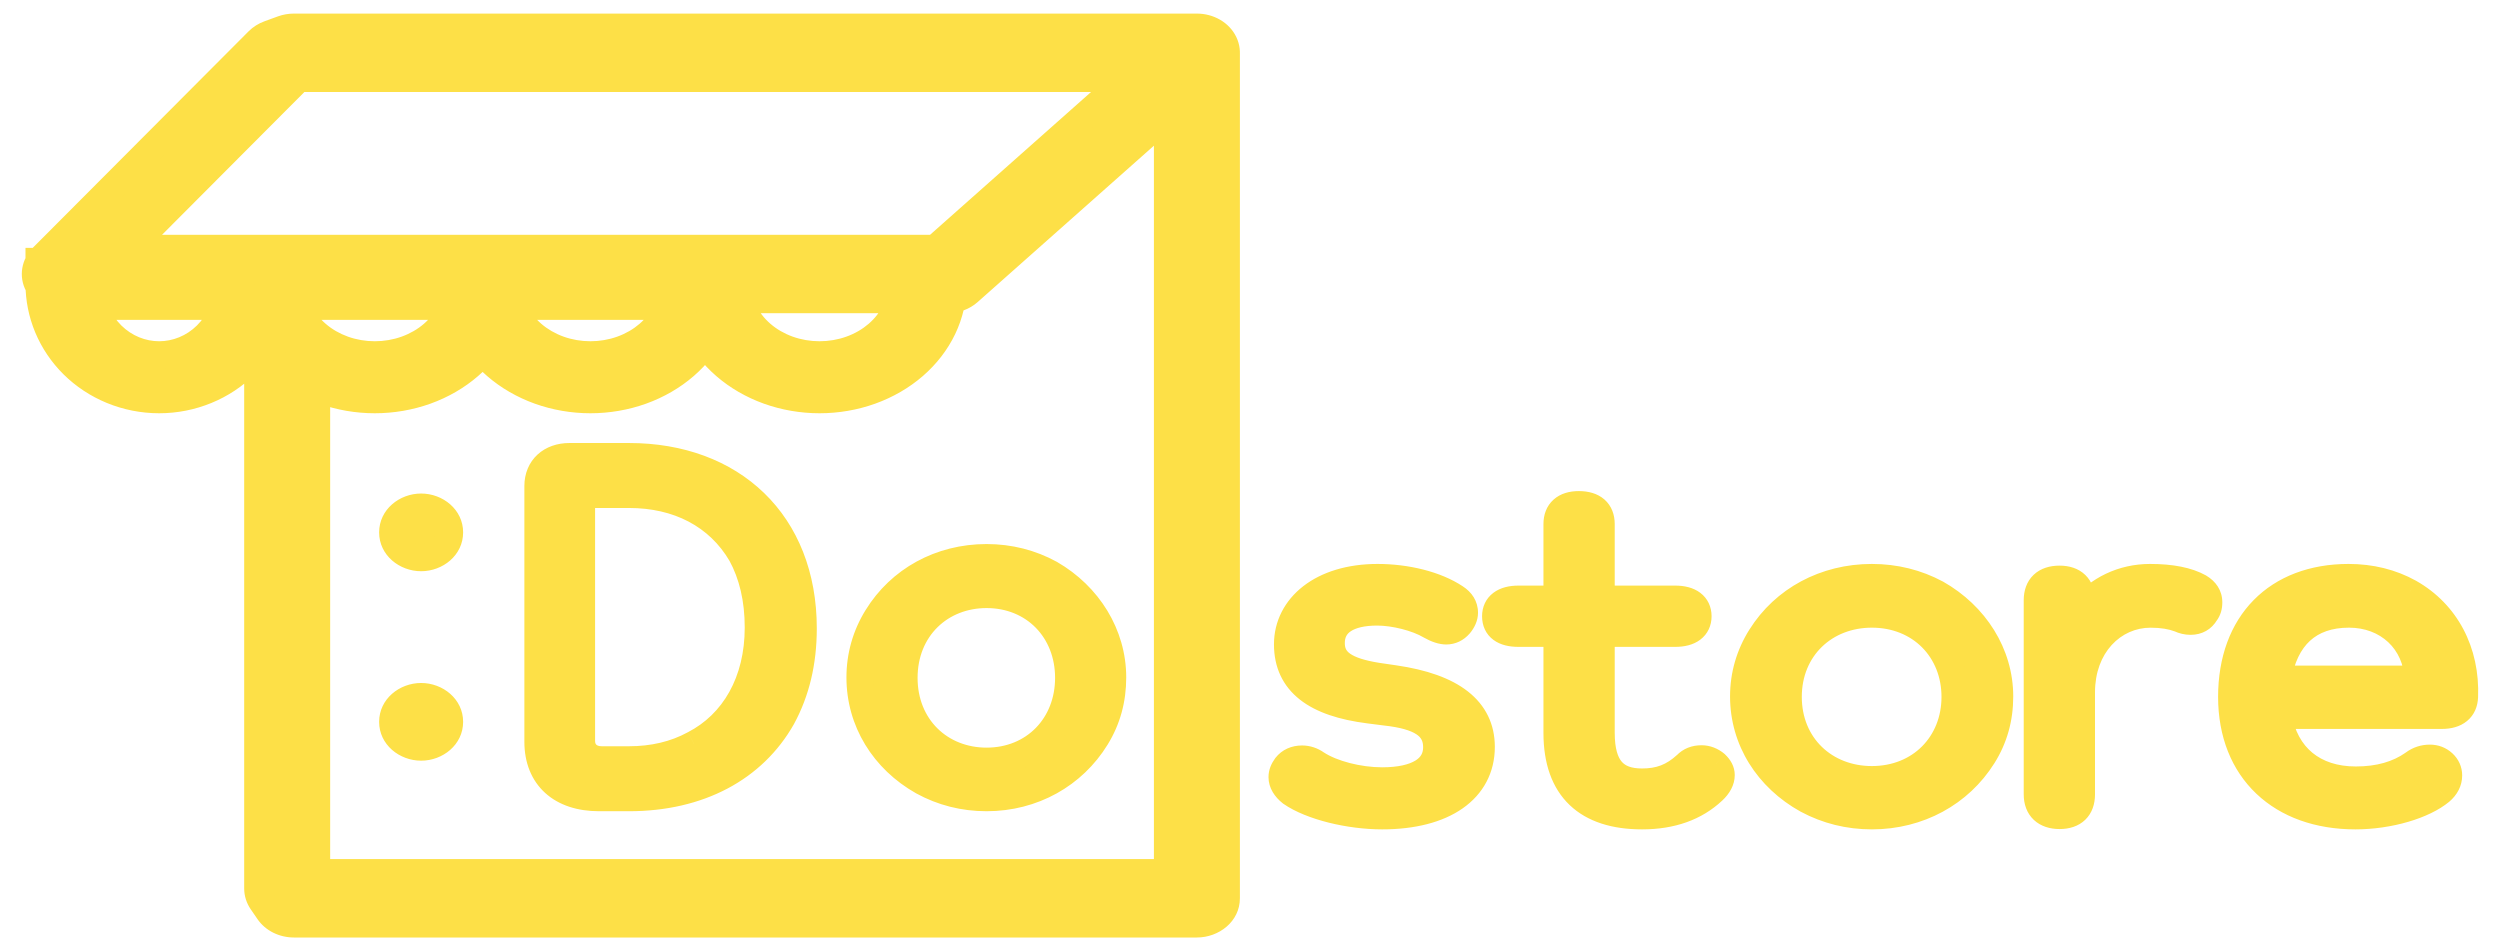 <svg width="92" height="35" viewBox="0 0 92 35" fill="none" xmlns="http://www.w3.org/2000/svg">
<path fill-rule="evenodd" clip-rule="evenodd" d="M42.964 32.114V1.942H45.128V33.057C45.128 33.578 44.644 34 44.046 34H10.816C10.435 34 10.082 33.825 9.887 33.541L9.639 33.179C9.539 33.033 9.486 32.866 9.486 32.695V12.434H11.65V32.114H42.964Z" fill="#FDE047"/>
<path fill-rule="evenodd" clip-rule="evenodd" d="M10.399 1.073C10.531 1.025 10.673 1 10.816 1H44.046C44.482 1 44.876 1.228 45.044 1.578C45.213 1.928 45.124 2.333 44.818 2.604L35.643 10.744C35.44 10.925 35.161 11.026 34.871 11.026H2.385C1.961 11.026 1.576 10.811 1.4 10.475C1.224 10.139 1.29 9.744 1.568 9.465L9.503 1.505C9.613 1.396 9.749 1.31 9.903 1.254L10.399 1.073ZM10.972 2.908L11.034 2.886H41.467L34.417 9.141H4.758L10.972 2.908Z" fill="#FDE047"/>
<path fill-rule="evenodd" clip-rule="evenodd" d="M4.125 14.368C4.669 14.591 5.258 14.708 5.857 14.708C6.455 14.708 7.044 14.591 7.588 14.368C8.133 14.145 8.619 13.821 9.022 13.421C9.426 13.022 9.741 12.553 9.954 12.044C10.167 11.534 10.275 10.992 10.275 10.446V9.621H1.438L1.438 10.446C1.438 10.992 1.547 11.534 1.76 12.044C1.973 12.553 2.287 13.022 2.691 13.421C3.095 13.821 3.581 14.145 4.125 14.368ZM5.857 13.058C5.543 13.058 5.229 12.997 4.931 12.875C4.633 12.752 4.353 12.57 4.112 12.331C3.871 12.092 3.675 11.803 3.539 11.479C3.51 11.41 3.485 11.341 3.462 11.271H8.252C8.229 11.341 8.203 11.41 8.175 11.479C8.039 11.803 7.842 12.092 7.601 12.331C7.36 12.57 7.08 12.752 6.782 12.875C6.484 12.997 6.17 13.058 5.857 13.058Z" fill="#FDE047"/>
<path fill-rule="evenodd" clip-rule="evenodd" d="M11.913 14.384C12.509 14.598 13.148 14.708 13.792 14.708C14.437 14.708 15.075 14.598 15.671 14.384C16.267 14.17 16.809 13.857 17.265 13.461C17.722 13.066 18.085 12.596 18.332 12.078C18.579 11.561 18.707 11.006 18.707 10.446V9.621H8.878V10.446C8.878 11.006 9.005 11.561 9.253 12.078C9.5 12.596 9.862 13.066 10.319 13.461C10.776 13.857 11.318 14.17 11.913 14.384ZM13.792 13.058C13.395 13.058 13.001 12.99 12.634 12.858C12.268 12.727 11.934 12.534 11.654 12.291C11.374 12.048 11.152 11.76 11.001 11.444C10.973 11.387 10.948 11.329 10.926 11.271H16.659C16.636 11.329 16.611 11.387 16.584 11.444C16.433 11.76 16.211 12.048 15.93 12.291C15.65 12.534 15.317 12.727 14.95 12.858C14.583 12.99 14.19 13.058 13.792 13.058Z" fill="#FDE047"/>
<path fill-rule="evenodd" clip-rule="evenodd" d="M19.849 14.384C20.445 14.598 21.083 14.708 21.728 14.708C22.372 14.708 23.011 14.598 23.607 14.384C24.203 14.17 24.744 13.857 25.201 13.461C25.658 13.066 26.02 12.596 26.268 12.078C26.515 11.561 26.642 11.006 26.642 10.446V9.621H16.813V10.446C16.813 11.006 16.941 11.561 17.188 12.078C17.436 12.596 17.798 13.066 18.255 13.461C18.711 13.857 19.253 14.17 19.849 14.384ZM21.728 13.058C21.33 13.058 20.937 12.99 20.57 12.858C20.203 12.727 19.87 12.534 19.59 12.291C19.31 12.048 19.088 11.76 18.936 11.444C18.909 11.387 18.884 11.329 18.862 11.271H24.594C24.572 11.329 24.547 11.387 24.52 11.444C24.368 11.76 24.146 12.048 23.866 12.291C23.586 12.534 23.253 12.727 22.886 12.858C22.519 12.99 22.125 13.058 21.728 13.058Z" fill="#FDE047"/>
<path fill-rule="evenodd" clip-rule="evenodd" d="M28.28 14.384C28.876 14.598 29.515 14.708 30.159 14.708C30.804 14.708 31.442 14.598 32.038 14.384C32.634 14.17 33.176 13.857 33.632 13.461C34.089 13.066 34.452 12.596 34.699 12.078C34.946 11.561 35.074 11.006 35.074 10.446H33.18C33.18 10.788 33.102 11.127 32.951 11.444C32.8 11.76 32.578 12.048 32.297 12.291C32.017 12.534 31.684 12.727 31.317 12.858C30.95 12.99 30.557 13.058 30.159 13.058C29.762 13.058 29.368 12.99 29.001 12.858C28.634 12.727 28.301 12.534 28.021 12.291C27.741 12.048 27.519 11.76 27.367 11.444C27.216 11.127 27.138 10.788 27.138 10.446H25.244C25.244 11.006 25.372 11.561 25.619 12.078C25.867 12.596 26.229 13.066 26.686 13.461C27.143 13.857 27.684 14.17 28.28 14.384Z" fill="#FDE047"/>
<path d="M86.677 30.021C83.95 30.021 82.126 28.351 82.126 25.645C82.126 22.939 83.799 21.253 86.426 21.253C87.246 21.253 87.999 21.439 88.669 21.81C90.007 22.567 90.76 23.975 90.693 25.645C90.677 26.078 90.392 26.325 89.857 26.325H83.833C84.084 27.856 85.155 28.706 86.694 28.706C87.547 28.706 88.25 28.505 88.819 28.103C89.003 27.964 89.204 27.902 89.421 27.902C89.606 27.902 89.773 27.964 89.907 28.088C90.041 28.212 90.108 28.366 90.108 28.536C90.108 28.753 90.007 28.954 89.806 29.124C89.187 29.634 87.932 30.021 86.677 30.021ZM83.816 24.995H88.987C88.936 23.588 87.865 22.598 86.443 22.598C84.971 22.598 84.067 23.433 83.816 24.995Z" fill="#FDE047"/>
<path d="M75.793 30.009C75.274 30.009 74.973 29.731 74.973 29.236V22.088C74.973 21.593 75.257 21.315 75.793 21.315C76.312 21.315 76.596 21.593 76.596 22.088V22.444C77.215 21.686 78.119 21.253 79.123 21.253C79.909 21.253 80.511 21.377 80.93 21.609C81.164 21.748 81.281 21.934 81.281 22.166C81.281 22.321 81.248 22.444 81.164 22.553C81.047 22.754 80.863 22.862 80.612 22.862C80.478 22.862 80.344 22.831 80.21 22.769C79.926 22.661 79.575 22.599 79.139 22.599C77.734 22.599 76.596 23.775 76.596 25.477V29.236C76.596 29.731 76.312 30.009 75.793 30.009Z" fill="#FDE047"/>
<path d="M68.885 30.021C68.032 30.021 67.229 29.82 66.509 29.433C65.053 28.629 64.166 27.222 64.166 25.629C64.166 24.841 64.384 24.098 64.802 23.433C65.656 22.073 67.162 21.253 68.885 21.253C69.739 21.253 70.542 21.454 71.261 21.841C72.683 22.645 73.587 24.067 73.587 25.629C73.587 26.433 73.386 27.16 72.968 27.825C72.115 29.186 70.609 30.021 68.885 30.021ZM65.806 25.645C65.806 27.454 67.162 28.691 68.885 28.691C70.675 28.691 71.947 27.377 71.947 25.645C71.947 23.913 70.675 22.598 68.885 22.598C67.162 22.598 65.806 23.835 65.806 25.645Z" fill="#FDE047"/>
<path d="M60.428 30.021C58.42 30.021 57.299 29.023 57.299 26.97V23.305H55.877C55.341 23.305 55.04 23.091 55.04 22.678C55.04 22.279 55.341 22.05 55.877 22.05H57.299V19.284C57.299 18.828 57.583 18.572 58.102 18.572C58.637 18.572 58.922 18.828 58.922 19.284V22.05H61.649C62.185 22.05 62.486 22.279 62.486 22.678C62.486 23.077 62.185 23.305 61.649 23.305H58.922V26.97C58.922 28.267 59.441 28.78 60.428 28.78C61.08 28.78 61.566 28.595 62.051 28.153C62.202 27.996 62.386 27.925 62.62 27.925C62.804 27.925 62.988 27.996 63.139 28.125C63.272 28.253 63.339 28.381 63.339 28.524C63.339 28.709 63.239 28.909 63.038 29.094C62.386 29.707 61.515 30.021 60.428 30.021Z" fill="#FDE047"/>
<path d="M50.863 30.021C49.658 30.021 48.252 29.68 47.516 29.17C47.299 29 47.181 28.799 47.181 28.598C47.181 28.459 47.232 28.335 47.332 28.196C47.466 28.026 47.667 27.933 47.918 27.933C48.102 27.933 48.286 27.995 48.436 28.103C49.022 28.49 50.009 28.737 50.863 28.737C52.151 28.737 52.871 28.289 52.871 27.5C52.871 26.712 52.251 26.34 50.98 26.201L50.377 26.124C48.42 25.877 47.382 25.119 47.382 23.712C47.382 22.336 48.637 21.253 50.695 21.253C51.749 21.253 52.837 21.516 53.557 21.995C53.774 22.134 53.891 22.32 53.891 22.552C53.891 22.691 53.824 22.846 53.707 22.985C53.573 23.14 53.406 23.217 53.222 23.217C53.071 23.217 52.871 23.155 52.653 23.031C52.134 22.722 51.298 22.521 50.679 22.521C49.624 22.521 48.989 22.908 48.989 23.665C48.989 24.361 49.524 24.701 50.679 24.887L51.314 24.98C53.44 25.289 54.51 26.124 54.51 27.485C54.51 29.047 53.138 30.021 50.863 30.021Z" fill="#FDE047"/>
<path d="M36.306 29.353C35.464 29.353 34.671 29.15 33.961 28.761C32.524 27.951 31.649 26.534 31.649 24.929C31.649 24.135 31.864 23.387 32.277 22.718C33.119 21.347 34.605 20.521 36.306 20.521C37.148 20.521 37.94 20.724 38.65 21.113C40.054 21.923 40.945 23.356 40.945 24.929C40.945 25.739 40.747 26.471 40.334 27.141C39.492 28.512 38.006 29.353 36.306 29.353ZM33.267 24.945C33.267 26.767 34.605 28.013 36.306 28.013C38.072 28.013 39.327 26.689 39.327 24.945C39.327 23.2 38.072 21.877 36.306 21.877C34.605 21.877 33.267 23.122 33.267 24.945Z" fill="#FDE047"/>
<path d="M22.043 29.353C20.656 29.353 19.797 28.595 19.797 27.297V17.885C19.797 17.22 20.276 16.803 20.953 16.803H23.15C26.932 16.803 29.558 19.23 29.558 23.124C29.558 24.376 29.294 25.458 28.782 26.401C27.724 28.271 25.726 29.353 23.15 29.353H22.043ZM21.399 27.266C21.399 27.683 21.696 27.962 22.142 27.962H23.15C24.025 27.962 24.834 27.776 25.544 27.39C27.014 26.633 27.906 25.087 27.906 23.093C27.906 22.042 27.692 21.146 27.279 20.389C26.436 18.951 24.95 18.194 23.15 18.194H21.647C21.515 18.194 21.399 18.302 21.399 18.426V27.266Z" fill="#FDE047"/>
<path d="M16.543 19.592C16.543 20.105 16.075 20.521 15.498 20.521C14.92 20.521 14.452 20.105 14.452 19.592C14.452 19.078 14.92 18.662 15.498 18.662C16.075 18.662 16.543 19.078 16.543 19.592Z" fill="#FDE047"/>
<path d="M16.543 26.564C16.543 27.077 16.075 27.493 15.498 27.493C14.92 27.493 14.452 27.077 14.452 26.564C14.452 26.05 14.92 25.634 15.498 25.634C16.075 25.634 16.543 26.05 16.543 26.564Z" fill="#FDE047"/>
<path d="M42.964 1.942V1.442C42.688 1.442 42.464 1.666 42.464 1.942H42.964ZM42.964 32.114V32.614C43.24 32.614 43.464 32.39 43.464 32.114H42.964ZM45.128 1.942H45.628C45.628 1.666 45.404 1.442 45.128 1.442V1.942ZM9.887 33.541L10.3 33.258L9.887 33.541ZM9.639 33.179L9.227 33.462H9.227L9.639 33.179ZM9.486 12.434V11.934C9.21 11.934 8.986 12.158 8.986 12.434H9.486ZM11.65 12.434H12.15C12.15 12.158 11.927 11.934 11.65 11.934V12.434ZM11.65 32.114H11.15C11.15 32.39 11.374 32.614 11.65 32.614V32.114ZM10.399 1.073L10.227 0.603L10.399 1.073ZM45.044 1.578L45.495 1.361V1.361L45.044 1.578ZM44.818 2.604L44.487 2.23V2.23L44.818 2.604ZM35.643 10.744L35.975 11.118V11.118L35.643 10.744ZM1.4 10.475L0.957 10.706L0.957 10.706L1.4 10.475ZM1.568 9.465L1.922 9.818L1.568 9.465ZM9.503 1.505L9.149 1.152L9.149 1.152L9.503 1.505ZM9.903 1.254L10.074 1.724L10.074 1.724L9.903 1.254ZM10.972 2.908L10.8 2.439C10.731 2.464 10.669 2.504 10.617 2.555L10.972 2.908ZM11.034 2.886V2.386C10.975 2.386 10.917 2.396 10.862 2.416L11.034 2.886ZM41.467 2.886L41.799 3.26C41.954 3.122 42.008 2.902 41.934 2.708C41.861 2.514 41.675 2.386 41.467 2.386V2.886ZM34.417 9.141V9.641C34.539 9.641 34.657 9.596 34.749 9.515L34.417 9.141ZM4.758 9.141L4.404 8.787C4.262 8.931 4.219 9.146 4.296 9.332C4.374 9.519 4.556 9.641 4.758 9.641V9.141ZM4.125 14.368L3.935 14.83L4.125 14.368ZM7.588 14.368L7.399 13.905L7.588 14.368ZM9.022 13.421L9.374 13.777L9.022 13.421ZM9.954 12.044L9.492 11.851L9.954 12.044ZM10.275 9.621H10.775V9.121H10.275V9.621ZM1.438 9.621V9.121H0.938L0.938 9.621H1.438ZM1.438 10.446H1.938H1.438ZM1.76 12.044L2.221 11.851L1.76 12.044ZM2.691 13.421L3.043 13.066L2.691 13.421ZM4.931 12.875L4.742 13.337L4.931 12.875ZM4.112 12.331L4.464 11.976L4.112 12.331ZM3.539 11.479L3.077 11.671L3.077 11.671L3.539 11.479ZM3.462 11.271V10.771H2.774L2.986 11.425L3.462 11.271ZM8.252 11.271L8.727 11.425L8.939 10.771H8.252V11.271ZM8.175 11.479L7.713 11.286L7.713 11.286L8.175 11.479ZM7.601 12.331L7.953 12.686H7.953L7.601 12.331ZM6.782 12.875L6.592 12.412L6.782 12.875ZM11.913 14.384L12.082 13.914L11.913 14.384ZM15.671 14.384L15.502 13.914L15.671 14.384ZM17.265 13.461L17.593 13.839L17.265 13.461ZM18.332 12.078L17.881 11.863L18.332 12.078ZM18.707 10.446L19.207 10.446V10.446H18.707ZM18.707 9.621H19.207V9.121H18.707V9.621ZM8.878 9.621V9.121H8.378V9.621H8.878ZM8.878 10.446H9.378H8.878ZM9.253 12.078L9.704 11.863L9.253 12.078ZM10.319 13.461L10.646 13.083L10.319 13.461ZM12.634 12.858L12.803 12.388L12.634 12.858ZM11.654 12.291L11.327 12.669L11.654 12.291ZM11.001 11.444L10.55 11.659V11.659L11.001 11.444ZM10.926 11.271V10.771H10.198L10.459 11.45L10.926 11.271ZM16.659 11.271L17.125 11.45L17.387 10.771H16.659V11.271ZM16.584 11.444L16.133 11.228L16.584 11.444ZM15.93 12.291L16.258 12.669H16.258L15.93 12.291ZM14.95 12.858L15.119 13.329L14.95 12.858ZM19.849 14.384L20.018 13.914L19.849 14.384ZM23.607 14.384L23.438 13.914L23.607 14.384ZM25.201 13.461L25.529 13.839L25.201 13.461ZM26.268 12.078L25.817 11.863L26.268 12.078ZM26.642 10.446L27.142 10.446V10.446H26.642ZM26.642 9.621H27.142V9.121H26.642V9.621ZM16.813 9.621V9.121H16.313V9.621H16.813ZM16.813 10.446H17.313H16.813ZM17.188 12.078L17.639 11.863L17.188 12.078ZM18.255 13.461L18.582 13.083L18.255 13.461ZM20.57 12.858L20.739 12.388L20.57 12.858ZM19.59 12.291L19.262 12.669L19.59 12.291ZM18.936 11.444L18.485 11.659V11.659L18.936 11.444ZM18.862 11.271V10.771H18.133L18.395 11.45L18.862 11.271ZM24.594 11.271L25.061 11.45L25.322 10.771H24.594V11.271ZM24.52 11.444L24.069 11.228L24.52 11.444ZM23.866 12.291L24.193 12.669L23.866 12.291ZM22.886 12.858L23.055 13.329H23.055L22.886 12.858ZM28.28 14.384L28.449 13.914L28.28 14.384ZM32.038 14.384L31.869 13.914L32.038 14.384ZM33.632 13.461L33.96 13.839L33.632 13.461ZM34.699 12.078L35.15 12.294L34.699 12.078ZM35.074 10.446L35.574 10.446V9.946H35.074V10.446ZM33.18 10.446V9.946H32.68V10.446H33.18ZM32.951 11.444L32.5 11.228L32.951 11.444ZM32.297 12.291L32.625 12.669L32.297 12.291ZM31.317 12.858L31.148 12.388H31.148L31.317 12.858ZM29.001 12.858L29.17 12.388H29.17L29.001 12.858ZM28.021 12.291L28.349 11.913L28.021 12.291ZM27.367 11.444L26.916 11.659L27.367 11.444ZM27.138 10.446H27.638V9.946H27.138V10.446ZM25.244 10.446V9.946H24.744V10.446H25.244ZM25.619 12.078L25.168 12.294L25.619 12.078ZM26.686 13.461L26.359 13.839L26.686 13.461ZM88.669 21.81L88.915 21.375L88.911 21.372L88.669 21.81ZM90.693 25.645L90.194 25.625L90.194 25.625L90.693 25.645ZM83.833 26.325V25.825H83.244L83.339 26.406L83.833 26.325ZM88.819 28.103L89.108 28.512L89.114 28.507L89.121 28.502L88.819 28.103ZM89.907 28.088L90.246 27.721V27.721L89.907 28.088ZM89.806 29.124L90.124 29.51L90.13 29.505L89.806 29.124ZM83.816 24.995L83.322 24.916L83.229 25.495H83.816V24.995ZM88.987 24.995V25.495H89.505L89.486 24.977L88.987 24.995ZM76.596 22.444H76.096V23.847L76.983 22.761L76.596 22.444ZM80.93 21.609L81.185 21.179L81.179 21.175L81.172 21.172L80.93 21.609ZM81.164 22.553L80.769 22.247L80.749 22.273L80.732 22.301L81.164 22.553ZM80.21 22.769L80.42 22.315L80.404 22.308L80.388 22.302L80.21 22.769ZM66.509 29.433L66.267 29.871L66.272 29.873L66.509 29.433ZM64.802 23.433L65.225 23.7L65.226 23.699L64.802 23.433ZM71.261 21.841L71.507 21.405L71.498 21.4L71.261 21.841ZM72.968 27.825L72.545 27.559L72.544 27.559L72.968 27.825ZM57.299 23.305H57.799V22.805H57.299V23.305ZM57.299 22.05V22.55H57.799V22.05H57.299ZM58.922 22.05H58.422V22.55H58.922V22.05ZM58.922 23.305V22.805H58.422V23.305H58.922ZM62.051 28.153L62.388 28.523L62.4 28.511L62.411 28.499L62.051 28.153ZM63.139 28.125L63.484 27.764L63.474 27.753L63.463 27.744L63.139 28.125ZM63.038 29.094L62.699 28.727L62.696 28.73L63.038 29.094ZM47.516 29.17L47.208 29.564L47.219 29.573L47.231 29.581L47.516 29.17ZM47.332 28.196L46.939 27.887L46.933 27.895L46.926 27.904L47.332 28.196ZM48.436 28.103L48.145 28.509L48.153 28.515L48.161 28.52L48.436 28.103ZM50.98 26.201L50.916 26.697L50.925 26.698L50.98 26.201ZM50.377 26.124L50.441 25.628L50.44 25.628L50.377 26.124ZM53.557 21.995L53.279 22.412L53.287 22.417L53.557 21.995ZM53.707 22.985L54.085 23.312L54.09 23.307L53.707 22.985ZM52.653 23.031L52.397 23.461L52.406 23.466L52.653 23.031ZM50.679 24.887L50.599 25.381L50.606 25.382L50.679 24.887ZM51.314 24.98L51.242 25.474L51.242 25.474L51.314 24.98ZM33.961 28.761L33.715 29.196L33.721 29.199L33.961 28.761ZM32.277 22.718L32.702 22.98L32.703 22.979L32.277 22.718ZM38.65 21.113L38.9 20.68L38.891 20.675L38.65 21.113ZM40.334 27.141L39.909 26.879L39.908 26.879L40.334 27.141ZM28.782 26.401L29.217 26.647L29.221 26.639L28.782 26.401ZM25.544 27.39L25.315 26.945L25.305 26.951L25.544 27.39ZM27.279 20.389L27.718 20.149L27.714 20.142L27.71 20.136L27.279 20.389ZM42.464 1.942V32.114H43.464V1.942H42.464ZM45.128 1.442H42.964V2.442H45.128V1.442ZM45.628 33.057V1.942H44.628V33.057H45.628ZM44.046 34.5C44.853 34.5 45.628 33.916 45.628 33.057H44.628C44.628 33.239 44.435 33.5 44.046 33.5V34.5ZM10.816 34.5H44.046V33.5H10.816V34.5ZM9.475 33.823C9.774 34.26 10.29 34.5 10.816 34.5V33.5C10.58 33.5 10.391 33.391 10.3 33.258L9.475 33.823ZM9.227 33.462L9.475 33.823L10.3 33.258L10.052 32.896L9.227 33.462ZM8.986 32.695C8.986 32.971 9.072 33.236 9.227 33.462L10.052 32.896C10.006 32.83 9.986 32.76 9.986 32.695H8.986ZM8.986 12.434V32.695H9.986V12.434H8.986ZM11.65 11.934H9.486V12.934H11.65V11.934ZM12.15 32.114V12.434H11.15V32.114H12.15ZM42.964 31.614H11.65V32.614H42.964V31.614ZM10.816 0.5C10.616 0.5 10.415 0.535 10.227 0.603L10.57 1.543C10.646 1.515 10.73 1.5 10.816 1.5V0.5ZM44.046 0.5H10.816V1.5H44.046V0.5ZM45.495 1.361C45.231 0.813 44.645 0.5 44.046 0.5V1.5C44.319 1.5 44.52 1.643 44.594 1.795L45.495 1.361ZM45.15 2.978C45.611 2.569 45.767 1.927 45.495 1.361L44.594 1.795C44.659 1.93 44.637 2.096 44.487 2.23L45.15 2.978ZM35.975 11.118L45.15 2.978L44.487 2.23L35.311 10.37L35.975 11.118ZM34.871 11.526C35.275 11.526 35.673 11.386 35.975 11.118L35.311 10.37C35.206 10.464 35.048 10.526 34.871 10.526V11.526ZM2.385 11.526H34.871V10.526H2.385V11.526ZM0.957 10.706C1.231 11.23 1.802 11.526 2.385 11.526V10.526C2.12 10.526 1.921 10.391 1.843 10.243L0.957 10.706ZM1.214 9.112C0.79 9.537 0.675 10.167 0.957 10.706L1.843 10.243C1.774 10.11 1.79 9.95 1.922 9.818L1.214 9.112ZM9.149 1.152L1.214 9.112L1.922 9.818L9.858 1.858L9.149 1.152ZM9.731 0.784C9.513 0.864 9.313 0.988 9.149 1.152L9.858 1.858C9.912 1.804 9.985 1.756 10.074 1.724L9.731 0.784ZM10.227 0.603L9.731 0.784L10.074 1.724L10.57 1.543L10.227 0.603ZM11.143 3.378L11.205 3.355L10.862 2.416L10.8 2.439L11.143 3.378ZM11.034 3.386H41.467V2.386H11.034V3.386ZM41.135 2.512L34.085 8.766L34.749 9.515L41.799 3.26L41.135 2.512ZM34.417 8.641H4.758V9.641H34.417V8.641ZM5.112 9.494L11.326 3.261L10.617 2.555L4.404 8.787L5.112 9.494ZM5.857 14.208C5.323 14.208 4.799 14.104 4.315 13.905L3.935 14.83C4.54 15.078 5.193 15.208 5.857 15.208V14.208ZM7.399 13.905C6.914 14.104 6.39 14.208 5.857 14.208V15.208C6.52 15.208 7.173 15.078 7.778 14.83L7.399 13.905ZM8.671 13.066C8.313 13.419 7.883 13.707 7.399 13.905L7.778 14.83C8.383 14.582 8.924 14.223 9.374 13.777L8.671 13.066ZM9.492 11.851C9.305 12.299 9.027 12.713 8.671 13.066L9.374 13.777C9.824 13.331 10.176 12.807 10.415 12.237L9.492 11.851ZM9.775 10.446C9.775 10.925 9.68 11.403 9.492 11.851L10.415 12.237C10.653 11.666 10.775 11.058 10.775 10.446H9.775ZM9.775 9.621V10.446H10.775V9.621H9.775ZM1.938 10.446L1.938 9.621H0.938L0.938 10.446H1.938ZM2.221 11.851C2.033 11.403 1.938 10.925 1.938 10.446H0.938C0.938 11.058 1.06 11.666 1.298 12.237L2.221 11.851ZM3.043 13.066C2.686 12.713 2.408 12.299 2.221 11.851L1.298 12.237C1.537 12.807 1.889 13.331 2.339 13.777L3.043 13.066ZM4.315 13.905C3.831 13.707 3.4 13.419 3.043 13.066L2.339 13.777C2.79 14.223 3.331 14.582 3.935 14.83L4.315 13.905ZM4.742 13.337C5.1 13.484 5.478 13.558 5.857 13.558V12.558C5.608 12.558 5.358 12.509 5.121 12.412L4.742 13.337ZM3.761 12.686C4.048 12.971 4.383 13.19 4.742 13.337L5.121 12.412C4.883 12.315 4.659 12.168 4.464 11.976L3.761 12.686ZM3.077 11.671C3.239 12.057 3.473 12.402 3.761 12.686L4.464 11.976C4.27 11.783 4.11 11.549 4 11.286L3.077 11.671ZM2.986 11.425C3.013 11.508 3.044 11.591 3.077 11.671L4 11.286C3.977 11.23 3.956 11.174 3.937 11.117L2.986 11.425ZM8.636 11.671C8.67 11.591 8.7 11.508 8.727 11.425L7.776 11.117C7.757 11.174 7.736 11.23 7.713 11.286L8.636 11.671ZM7.953 12.686C8.24 12.402 8.474 12.057 8.636 11.671L7.713 11.286C7.603 11.549 7.444 11.783 7.249 11.976L7.953 12.686ZM6.972 13.337C7.33 13.19 7.665 12.971 7.953 12.686L7.249 11.976C7.055 12.168 6.83 12.315 6.592 12.412L6.972 13.337ZM5.857 13.558C6.235 13.558 6.614 13.484 6.972 13.337L6.592 12.412C6.355 12.509 6.105 12.558 5.857 12.558V13.558ZM1.438 10.121H10.275V9.121H1.438V10.121ZM8.252 10.771H3.462V11.771H8.252V10.771ZM13.792 14.208C13.204 14.208 12.623 14.107 12.082 13.914L11.745 14.855C12.396 15.088 13.091 15.208 13.792 15.208V14.208ZM15.502 13.914C14.962 14.107 14.38 14.208 13.792 14.208V15.208C14.493 15.208 15.189 15.088 15.84 14.855L15.502 13.914ZM16.938 13.083C16.53 13.437 16.043 13.72 15.502 13.914L15.84 14.855C16.491 14.621 17.087 14.277 17.593 13.839L16.938 13.083ZM17.881 11.863C17.665 12.315 17.346 12.73 16.938 13.083L17.593 13.839C18.099 13.401 18.505 12.877 18.783 12.294L17.881 11.863ZM18.207 10.446C18.207 10.93 18.097 11.411 17.881 11.863L18.783 12.294C19.062 11.711 19.207 11.083 19.207 10.446L18.207 10.446ZM18.207 9.621V10.446H19.207V9.621H18.207ZM9.378 10.446V9.621H8.378V10.446H9.378ZM9.704 11.863C9.488 11.411 9.378 10.93 9.378 10.446H8.378C8.378 11.083 8.523 11.711 8.801 12.294L9.704 11.863ZM10.646 13.083C10.239 12.73 9.92 12.315 9.704 11.863L8.801 12.294C9.08 12.877 9.486 13.401 9.992 13.839L10.646 13.083ZM12.082 13.914C11.542 13.72 11.054 13.437 10.646 13.083L9.992 13.839C10.497 14.277 11.093 14.621 11.745 14.855L12.082 13.914ZM12.466 13.329C12.888 13.48 13.338 13.558 13.792 13.558V12.558C13.451 12.558 13.115 12.5 12.803 12.388L12.466 13.329ZM11.327 12.669C11.656 12.954 12.043 13.178 12.466 13.329L12.803 12.388C12.492 12.276 12.213 12.114 11.982 11.913L11.327 12.669ZM10.55 11.659C10.732 12.041 10.998 12.384 11.327 12.669L11.982 11.913C11.75 11.713 11.572 11.479 11.452 11.228L10.55 11.659ZM10.459 11.45C10.487 11.521 10.517 11.591 10.55 11.659L11.452 11.228C11.43 11.183 11.41 11.137 11.393 11.091L10.459 11.45ZM17.035 11.659C17.068 11.591 17.098 11.521 17.125 11.45L16.192 11.091C16.174 11.137 16.155 11.183 16.133 11.228L17.035 11.659ZM16.258 12.669C16.587 12.384 16.852 12.041 17.035 11.659L16.133 11.228C16.013 11.479 15.834 11.713 15.603 11.913L16.258 12.669ZM15.119 13.329C15.541 13.178 15.928 12.954 16.258 12.669L15.603 11.913C15.372 12.114 15.093 12.276 14.781 12.388L15.119 13.329ZM13.792 13.558C14.246 13.558 14.697 13.48 15.119 13.329L14.781 12.388C14.47 12.5 14.133 12.558 13.792 12.558V13.558ZM8.878 10.121H18.707V9.121H8.878V10.121ZM16.659 10.771H10.926V11.771H16.659V10.771ZM21.728 14.208C21.14 14.208 20.558 14.107 20.018 13.914L19.68 14.855C20.331 15.088 21.027 15.208 21.728 15.208V14.208ZM23.438 13.914C22.897 14.107 22.316 14.208 21.728 14.208V15.208C22.429 15.208 23.125 15.088 23.776 14.855L23.438 13.914ZM24.874 13.083C24.466 13.437 23.979 13.72 23.438 13.914L23.776 14.855C24.427 14.621 25.023 14.277 25.529 13.839L24.874 13.083ZM25.817 11.863C25.6 12.315 25.281 12.73 24.874 13.083L25.529 13.839C26.034 13.401 26.44 12.877 26.719 12.294L25.817 11.863ZM26.142 10.446C26.142 10.93 26.033 11.411 25.817 11.863L26.719 12.294C26.998 11.711 27.142 11.083 27.142 10.446L26.142 10.446ZM26.142 9.621V10.446H27.142V9.621H26.142ZM17.313 10.446V9.621H16.313V10.446H17.313ZM17.639 11.863C17.423 11.411 17.313 10.93 17.313 10.446H16.313C16.313 11.083 16.458 11.711 16.737 12.294L17.639 11.863ZM18.582 13.083C18.174 12.73 17.855 12.315 17.639 11.863L16.737 12.294C17.016 12.877 17.422 13.401 17.927 13.839L18.582 13.083ZM20.018 13.914C19.477 13.72 18.99 13.437 18.582 13.083L17.927 13.839C18.433 14.277 19.029 14.621 19.68 14.855L20.018 13.914ZM20.401 13.329C20.823 13.48 21.274 13.558 21.728 13.558V12.558C21.387 12.558 21.051 12.5 20.739 12.388L20.401 13.329ZM19.262 12.669C19.592 12.954 19.979 13.178 20.401 13.329L20.739 12.388C20.427 12.276 20.149 12.114 19.917 11.913L19.262 12.669ZM18.485 11.659C18.668 12.041 18.933 12.384 19.262 12.669L19.917 11.913C19.686 11.713 19.507 11.479 19.387 11.228L18.485 11.659ZM18.395 11.45C18.422 11.521 18.452 11.591 18.485 11.659L19.387 11.228C19.366 11.183 19.346 11.137 19.328 11.091L18.395 11.45ZM24.971 11.659C25.003 11.591 25.034 11.521 25.061 11.45L24.128 11.091C24.11 11.137 24.09 11.183 24.069 11.228L24.971 11.659ZM24.193 12.669C24.523 12.384 24.788 12.041 24.971 11.659L24.069 11.228C23.948 11.479 23.77 11.713 23.539 11.913L24.193 12.669ZM23.055 13.329C23.477 13.178 23.864 12.954 24.193 12.669L23.539 11.913C23.307 12.114 23.029 12.276 22.717 12.388L23.055 13.329ZM21.728 13.558C22.182 13.558 22.633 13.48 23.055 13.329L22.717 12.388C22.405 12.5 22.069 12.558 21.728 12.558V13.558ZM16.813 10.121H26.642V9.121H16.813V10.121ZM24.594 10.771H18.862V11.771H24.594V10.771ZM30.159 14.208C29.571 14.208 28.99 14.107 28.449 13.914L28.111 14.855C28.762 15.088 29.458 15.208 30.159 15.208V14.208ZM31.869 13.914C31.329 14.107 30.747 14.208 30.159 14.208V15.208C30.86 15.208 31.556 15.088 32.207 14.855L31.869 13.914ZM33.305 13.083C32.897 13.437 32.41 13.72 31.869 13.914L32.207 14.855C32.858 14.621 33.454 14.277 33.96 13.839L33.305 13.083ZM34.248 11.863C34.032 12.315 33.712 12.73 33.305 13.083L33.96 13.839C34.465 13.401 34.871 12.877 35.15 12.294L34.248 11.863ZM34.574 10.446C34.574 10.93 34.464 11.411 34.248 11.863L35.15 12.294C35.429 11.711 35.574 11.083 35.574 10.446L34.574 10.446ZM33.18 10.946H35.074V9.946H33.18V10.946ZM33.402 11.659C33.585 11.277 33.68 10.865 33.68 10.446H32.68C32.68 10.712 32.62 10.977 32.5 11.228L33.402 11.659ZM32.625 12.669C32.954 12.384 33.219 12.041 33.402 11.659L32.5 11.228C32.38 11.479 32.201 11.713 31.97 11.913L32.625 12.669ZM31.486 13.329C31.908 13.178 32.295 12.954 32.625 12.669L31.97 11.913C31.738 12.114 31.46 12.276 31.148 12.388L31.486 13.329ZM30.159 13.558C30.613 13.558 31.064 13.48 31.486 13.329L31.148 12.388C30.836 12.5 30.5 12.558 30.159 12.558V13.558ZM28.832 13.329C29.255 13.48 29.705 13.558 30.159 13.558V12.558C29.818 12.558 29.482 12.5 29.17 12.388L28.832 13.329ZM27.694 12.669C28.023 12.954 28.41 13.178 28.832 13.329L29.17 12.388C28.858 12.276 28.58 12.114 28.349 11.913L27.694 12.669ZM26.916 11.659C27.099 12.041 27.364 12.384 27.694 12.669L28.349 11.913C28.117 11.713 27.939 11.479 27.819 11.228L26.916 11.659ZM26.638 10.446C26.638 10.865 26.734 11.277 26.916 11.659L27.819 11.228C27.699 10.977 27.638 10.712 27.638 10.446H26.638ZM25.244 10.946H27.138V9.946H25.244V10.946ZM26.07 11.863C25.854 11.411 25.744 10.93 25.744 10.446H24.744C24.744 11.083 24.89 11.711 25.168 12.294L26.07 11.863ZM27.013 13.083C26.606 12.73 26.287 12.315 26.07 11.863L25.168 12.294C25.447 12.877 25.853 13.401 26.359 13.839L27.013 13.083ZM28.449 13.914C27.908 13.72 27.421 13.437 27.013 13.083L26.359 13.839C26.864 14.277 27.46 14.621 28.111 14.855L28.449 13.914ZM86.677 29.521C85.415 29.521 84.409 29.136 83.723 28.485C83.04 27.837 82.626 26.881 82.626 25.645H81.626C81.626 27.114 82.124 28.347 83.035 29.21C83.942 30.071 85.212 30.521 86.677 30.521V29.521ZM82.626 25.645C82.626 24.395 83.01 23.433 83.648 22.785C84.284 22.137 85.222 21.753 86.426 21.753V20.753C85.004 20.753 83.791 21.212 82.934 22.084C82.078 22.954 81.626 24.188 81.626 25.645H82.626ZM86.426 21.753C87.169 21.753 87.837 21.921 88.426 22.247L88.911 21.372C88.162 20.957 87.324 20.753 86.426 20.753V21.753ZM88.422 22.245C89.584 22.903 90.254 24.125 90.194 25.625L91.193 25.665C91.267 23.824 90.43 22.232 88.915 21.375L88.422 22.245ZM90.194 25.625C90.189 25.731 90.159 25.755 90.151 25.762C90.13 25.779 90.054 25.825 89.857 25.825V26.825C90.194 26.825 90.528 26.748 90.788 26.532C91.06 26.308 91.18 25.992 91.193 25.664L90.194 25.625ZM89.857 25.825H83.833V26.825H89.857V25.825ZM83.339 26.406C83.481 27.272 83.864 27.983 84.463 28.476C85.06 28.967 85.832 29.206 86.694 29.206V28.206C86.017 28.206 85.483 28.02 85.098 27.703C84.714 27.388 84.435 26.909 84.326 26.244L83.339 26.406ZM86.694 29.206C87.628 29.206 88.438 28.985 89.108 28.512L88.531 27.695C88.063 28.026 87.466 28.206 86.694 28.206V29.206ZM89.121 28.502C89.214 28.432 89.308 28.402 89.421 28.402V27.402C89.1 27.402 88.793 27.497 88.518 27.704L89.121 28.502ZM89.421 28.402C89.487 28.402 89.531 28.422 89.567 28.455L90.246 27.721C90.014 27.506 89.724 27.402 89.421 27.402V28.402ZM89.567 28.455C89.602 28.487 89.608 28.509 89.608 28.536H90.608C90.608 28.223 90.48 27.936 90.246 27.721L89.567 28.455ZM89.608 28.536C89.608 28.58 89.593 28.649 89.483 28.742L90.13 29.505C90.421 29.259 90.608 28.926 90.608 28.536H89.608ZM89.488 28.738C88.989 29.15 87.862 29.521 86.677 29.521V30.521C88.002 30.521 89.386 30.118 90.124 29.51L89.488 28.738ZM83.816 25.495H88.987V24.495H83.816V25.495ZM89.486 24.977C89.426 23.288 88.121 22.098 86.443 22.098V23.098C87.61 23.098 88.447 23.888 88.487 25.013L89.486 24.977ZM86.443 22.098C85.609 22.098 84.886 22.337 84.334 22.842C83.787 23.343 83.46 24.058 83.322 24.916L84.31 25.075C84.423 24.37 84.674 23.887 85.009 23.58C85.34 23.277 85.805 23.098 86.443 23.098V22.098ZM75.793 29.509C75.619 29.509 75.552 29.463 75.531 29.444C75.514 29.428 75.473 29.38 75.473 29.236H74.473C74.473 29.586 74.582 29.925 74.846 30.173C75.106 30.416 75.448 30.509 75.793 30.509V29.509ZM75.473 29.236V22.088H74.473V29.236H75.473ZM75.473 22.088C75.473 21.936 75.515 21.89 75.527 21.878C75.543 21.863 75.607 21.815 75.793 21.815V20.815C75.443 20.815 75.097 20.907 74.837 21.154C74.574 21.405 74.473 21.746 74.473 22.088H75.473ZM75.793 21.815C75.966 21.815 76.026 21.861 76.041 21.875C76.054 21.888 76.096 21.936 76.096 22.088H77.096C77.096 21.746 76.996 21.407 76.737 21.157C76.48 20.909 76.138 20.815 75.793 20.815V21.815ZM76.096 22.088V22.444H77.096V22.088H76.096ZM76.983 22.761C77.507 22.119 78.268 21.753 79.123 21.753V20.753C77.969 20.753 76.923 21.253 76.209 22.128L76.983 22.761ZM79.123 21.753C79.868 21.753 80.374 21.872 80.687 22.046L81.172 21.172C80.65 20.882 79.951 20.753 79.123 20.753V21.753ZM80.674 22.039C80.74 22.078 80.763 22.108 80.77 22.119C80.776 22.128 80.781 22.139 80.781 22.166H81.781C81.781 21.724 81.54 21.39 81.185 21.179L80.674 22.039ZM80.781 22.166C80.781 22.208 80.777 22.228 80.775 22.235C80.773 22.24 80.772 22.242 80.769 22.247L81.56 22.858C81.728 22.64 81.781 22.4 81.781 22.166H80.781ZM80.732 22.301C80.712 22.335 80.697 22.345 80.692 22.348C80.685 22.351 80.664 22.362 80.612 22.362V23.362C81.037 23.362 81.387 23.163 81.596 22.804L80.732 22.301ZM80.612 22.362C80.558 22.362 80.495 22.35 80.42 22.315L80.001 23.223C80.193 23.312 80.398 23.362 80.612 23.362V22.362ZM80.388 22.302C80.035 22.167 79.621 22.099 79.139 22.099V23.099C79.528 23.099 79.817 23.154 80.032 23.236L80.388 22.302ZM79.139 22.099C77.414 22.099 76.096 23.545 76.096 25.477H77.096C77.096 24.005 78.054 23.099 79.139 23.099V22.099ZM76.096 25.477V29.236H77.096V25.477H76.096ZM76.096 29.236C76.096 29.388 76.054 29.436 76.041 29.449C76.026 29.464 75.966 29.509 75.793 29.509V30.509C76.138 30.509 76.48 30.416 76.737 30.168C76.996 29.917 77.096 29.578 77.096 29.236H76.096ZM68.885 29.521C68.112 29.521 67.39 29.339 66.746 28.993L66.272 29.873C67.067 30.3 67.951 30.521 68.885 30.521V29.521ZM66.751 28.995C65.439 28.271 64.666 27.023 64.666 25.629H63.666C63.666 27.42 64.667 28.987 66.267 29.871L66.751 28.995ZM64.666 25.629C64.666 24.936 64.857 24.286 65.225 23.7L64.379 23.167C63.911 23.911 63.666 24.745 63.666 25.629H64.666ZM65.226 23.699C65.983 22.492 67.324 21.753 68.885 21.753V20.753C66.999 20.753 65.329 21.653 64.379 23.168L65.226 23.699ZM68.885 21.753C69.658 21.753 70.38 21.935 71.025 22.281L71.498 21.4C70.704 20.974 69.819 20.753 68.885 20.753V21.753ZM71.015 22.276C72.299 23.002 73.087 24.268 73.087 25.629H74.087C74.087 23.867 73.068 22.288 71.507 21.405L71.015 22.276ZM73.087 25.629C73.087 26.344 72.91 26.978 72.545 27.559L73.391 28.091C73.862 27.342 74.087 26.522 74.087 25.629H73.087ZM72.544 27.559C71.786 28.769 70.443 29.521 68.885 29.521V30.521C70.774 30.521 72.443 29.602 73.391 28.09L72.544 27.559ZM65.306 25.645C65.306 27.746 66.902 29.191 68.885 29.191V28.191C67.421 28.191 66.306 27.162 66.306 25.645H65.306ZM68.885 29.191C70.955 29.191 72.447 27.65 72.447 25.645H71.447C71.447 27.103 70.397 28.191 68.885 28.191V29.191ZM72.447 25.645C72.447 23.64 70.954 22.098 68.885 22.098V23.098C70.397 23.098 71.447 24.186 71.447 25.645H72.447ZM68.885 22.098C66.902 22.098 65.306 23.543 65.306 25.645H66.306C66.306 24.128 67.421 23.098 68.885 23.098V22.098ZM60.428 29.521C59.5 29.521 58.862 29.29 58.455 28.903C58.053 28.52 57.799 27.907 57.799 26.97H56.799C56.799 28.085 57.105 28.998 57.765 29.627C58.422 30.252 59.347 30.521 60.428 30.521V29.521ZM57.799 26.97V23.305H56.799V26.97H57.799ZM57.299 22.805H55.877V23.805H57.299V22.805ZM55.877 22.805C55.663 22.805 55.577 22.761 55.555 22.745C55.552 22.743 55.551 22.741 55.55 22.741C55.549 22.74 55.549 22.739 55.549 22.739C55.549 22.739 55.549 22.739 55.549 22.739C55.549 22.739 55.549 22.739 55.549 22.739C55.549 22.739 55.549 22.739 55.548 22.739C55.548 22.739 55.548 22.739 55.548 22.738C55.547 22.737 55.54 22.72 55.54 22.678H54.54C54.54 23.021 54.673 23.337 54.96 23.549C55.223 23.743 55.554 23.805 55.877 23.805V22.805ZM55.54 22.678C55.54 22.642 55.547 22.627 55.547 22.625C55.548 22.624 55.549 22.621 55.558 22.614C55.582 22.596 55.67 22.55 55.877 22.55V21.55C55.548 21.55 55.217 21.619 54.957 21.815C54.676 22.026 54.54 22.338 54.54 22.678H55.54ZM55.877 22.55H57.299V21.55H55.877V22.55ZM57.799 22.05V19.284H56.799V22.05H57.799ZM57.799 19.284C57.799 19.164 57.833 19.135 57.839 19.13C57.853 19.117 57.919 19.072 58.102 19.072V18.072C57.767 18.072 57.43 18.154 57.173 18.384C56.907 18.621 56.799 18.949 56.799 19.284H57.799ZM58.102 19.072C58.297 19.072 58.367 19.119 58.383 19.133C58.388 19.137 58.422 19.164 58.422 19.284H59.422C59.422 18.949 59.313 18.619 59.043 18.381C58.782 18.153 58.442 18.072 58.102 18.072V19.072ZM58.422 19.284V22.05H59.422V19.284H58.422ZM58.922 22.55H61.649V21.55H58.922V22.55ZM61.649 22.55C61.856 22.55 61.944 22.596 61.968 22.614C61.977 22.621 61.978 22.624 61.978 22.625C61.979 22.627 61.986 22.642 61.986 22.678H62.986C62.986 22.338 62.849 22.026 62.569 21.815C62.309 21.619 61.978 21.55 61.649 21.55V22.55ZM61.986 22.678C61.986 22.714 61.979 22.729 61.978 22.731C61.978 22.732 61.977 22.735 61.968 22.742C61.944 22.76 61.856 22.805 61.649 22.805V23.805C61.978 23.805 62.309 23.737 62.569 23.541C62.849 23.33 62.986 23.018 62.986 22.678H61.986ZM61.649 22.805H58.922V23.805H61.649V22.805ZM58.422 23.305V26.97H59.422V23.305H58.422ZM58.422 26.97C58.422 27.67 58.559 28.267 58.928 28.69C59.31 29.128 59.851 29.28 60.428 29.28V28.28C60.017 28.28 59.806 28.176 59.682 28.033C59.544 27.875 59.422 27.567 59.422 26.97H58.422ZM60.428 29.28C61.204 29.28 61.809 29.049 62.388 28.523L61.714 27.783C61.322 28.141 60.957 28.28 60.428 28.28V29.28ZM62.411 28.499C62.456 28.453 62.504 28.425 62.62 28.425V27.425C62.267 27.425 61.947 27.539 61.69 27.807L62.411 28.499ZM62.62 28.425C62.675 28.425 62.746 28.447 62.814 28.505L63.463 27.744C63.23 27.546 62.933 27.425 62.62 27.425V28.425ZM62.792 28.485C62.831 28.522 62.842 28.542 62.843 28.545C62.844 28.546 62.842 28.544 62.841 28.538C62.84 28.533 62.839 28.528 62.839 28.524H63.839C63.839 28.201 63.679 27.95 63.484 27.764L62.792 28.485ZM62.839 28.524C62.839 28.524 62.836 28.6 62.699 28.727L63.377 29.462C63.641 29.218 63.839 28.894 63.839 28.524H62.839ZM62.696 28.73C62.153 29.239 61.414 29.521 60.428 29.521V30.521C61.617 30.521 62.618 30.175 63.38 29.459L62.696 28.73ZM50.863 29.521C50.304 29.521 49.692 29.441 49.135 29.302C48.572 29.16 48.1 28.967 47.801 28.759L47.231 29.581C47.668 29.884 48.268 30.115 48.892 30.272C49.523 30.43 50.217 30.521 50.863 30.521V29.521ZM47.824 28.776C47.755 28.722 47.718 28.675 47.699 28.643C47.681 28.613 47.681 28.599 47.681 28.598H46.681C46.681 29.004 46.917 29.336 47.208 29.564L47.824 28.776ZM47.681 28.598C47.681 28.592 47.682 28.587 47.686 28.575C47.692 28.561 47.705 28.534 47.737 28.488L46.926 27.904C46.788 28.096 46.681 28.32 46.681 28.598H47.681ZM47.725 28.505C47.752 28.471 47.799 28.433 47.918 28.433V27.433C47.534 27.433 47.18 27.581 46.939 27.887L47.725 28.505ZM47.918 28.433C47.992 28.433 48.075 28.459 48.145 28.509L48.728 27.697C48.497 27.531 48.211 27.433 47.918 27.433V28.433ZM48.161 28.52C48.849 28.975 49.94 29.237 50.863 29.237V28.237C50.078 28.237 49.195 28.005 48.712 27.686L48.161 28.52ZM50.863 29.237C51.553 29.237 52.16 29.119 52.613 28.84C53.093 28.543 53.371 28.076 53.371 27.5H52.371C52.371 27.712 52.288 27.865 52.087 27.989C51.857 28.131 51.461 28.237 50.863 28.237V29.237ZM53.371 27.5C53.371 26.944 53.136 26.495 52.679 26.191C52.263 25.914 51.692 25.776 51.034 25.704L50.925 26.698C51.539 26.765 51.914 26.883 52.125 27.023C52.295 27.137 52.371 27.268 52.371 27.5H53.371ZM51.043 25.705L50.441 25.628L50.314 26.62L50.916 26.697L51.043 25.705ZM50.44 25.628C49.501 25.509 48.856 25.275 48.455 24.96C48.079 24.665 47.882 24.273 47.882 23.712H46.882C46.882 24.558 47.204 25.248 47.837 25.746C48.443 26.223 49.296 26.491 50.315 26.62L50.44 25.628ZM47.882 23.712C47.882 23.189 48.116 22.716 48.573 22.362C49.038 22.002 49.75 21.753 50.695 21.753V20.753C49.582 20.753 48.639 21.046 47.961 21.571C47.276 22.102 46.882 22.859 46.882 23.712H47.882ZM50.695 21.753C51.684 21.753 52.666 22.003 53.279 22.412L53.834 21.579C53.008 21.029 51.815 20.753 50.695 20.753V21.753ZM53.287 22.417C53.346 22.454 53.369 22.484 53.378 22.499C53.386 22.511 53.391 22.525 53.391 22.552H54.391C54.391 22.116 54.157 21.786 53.826 21.574L53.287 22.417ZM53.391 22.552C53.391 22.542 53.393 22.549 53.383 22.572C53.374 22.595 53.355 22.627 53.325 22.663L54.09 23.307C54.256 23.109 54.391 22.844 54.391 22.552H53.391ZM53.329 22.658C53.283 22.71 53.251 22.717 53.222 22.717V23.717C53.561 23.717 53.863 23.569 54.085 23.312L53.329 22.658ZM53.222 22.717C53.212 22.717 53.177 22.714 53.116 22.695C53.056 22.676 52.983 22.644 52.9 22.597L52.406 23.466C52.664 23.613 52.952 23.717 53.222 23.717V22.717ZM52.909 22.602C52.301 22.239 51.373 22.021 50.679 22.021V23.021C51.223 23.021 51.968 23.205 52.397 23.461L52.909 22.602ZM50.679 22.021C50.103 22.021 49.569 22.125 49.163 22.392C48.729 22.677 48.489 23.122 48.489 23.665H49.489C49.489 23.451 49.566 23.324 49.713 23.227C49.889 23.111 50.2 23.021 50.679 23.021V22.021ZM48.489 23.665C48.489 24.173 48.699 24.586 49.113 24.877C49.488 25.14 50.004 25.285 50.599 25.381L50.758 24.393C50.199 24.303 49.87 24.186 49.688 24.058C49.546 23.959 49.489 23.854 49.489 23.665H48.489ZM50.606 25.382L51.242 25.474L51.387 24.485L50.751 24.392L50.606 25.382ZM51.242 25.474C52.265 25.623 52.965 25.89 53.401 26.232C53.813 26.554 54.01 26.958 54.01 27.485H55.01C55.01 26.651 54.672 25.957 54.017 25.444C53.386 24.95 52.489 24.645 51.386 24.485L51.242 25.474ZM54.01 27.485C54.01 28.098 53.751 28.581 53.253 28.929C52.737 29.289 51.938 29.521 50.863 29.521V30.521C52.063 30.521 53.087 30.265 53.826 29.748C54.584 29.218 55.01 28.433 55.01 27.485H54.01ZM36.306 28.853C35.546 28.853 34.836 28.67 34.201 28.322L33.721 29.199C34.506 29.63 35.381 29.853 36.306 29.853V28.853ZM34.206 28.325C32.916 27.597 32.149 26.34 32.149 24.929H31.149C31.149 26.727 32.133 28.304 33.715 29.196L34.206 28.325ZM32.149 24.929C32.149 24.228 32.338 23.571 32.702 22.98L31.851 22.455C31.39 23.203 31.149 24.041 31.149 24.929H32.149ZM32.703 22.979C33.45 21.762 34.772 21.021 36.306 21.021V20.021C34.438 20.021 32.787 20.931 31.851 22.456L32.703 22.979ZM36.306 21.021C37.066 21.021 37.775 21.204 38.41 21.552L38.891 20.675C38.105 20.244 37.23 20.021 36.306 20.021V21.021ZM38.4 21.546C39.664 22.276 40.445 23.551 40.445 24.929H41.445C41.445 23.161 40.443 21.571 38.9 20.68L38.4 21.546ZM40.445 24.929C40.445 25.652 40.27 26.292 39.909 26.879L40.76 27.403C41.224 26.65 41.445 25.826 41.445 24.929H40.445ZM39.908 26.879C39.159 28.099 37.836 28.853 36.306 28.853V29.853C38.177 29.853 39.826 28.924 40.76 27.403L39.908 26.879ZM32.767 24.945C32.767 27.05 34.335 28.513 36.306 28.513V27.513C34.874 27.513 33.767 26.484 33.767 24.945H32.767ZM36.306 28.513C38.361 28.513 39.827 26.953 39.827 24.945H38.827C38.827 26.426 37.784 27.513 36.306 27.513V28.513ZM39.827 24.945C39.827 22.937 38.361 21.377 36.306 21.377V22.377C37.784 22.377 38.827 23.464 38.827 24.945H39.827ZM36.306 21.377C34.335 21.377 32.767 22.84 32.767 24.945H33.767C33.767 23.405 34.874 22.377 36.306 22.377V21.377ZM22.043 28.853C21.437 28.853 21.008 28.688 20.735 28.441C20.47 28.2 20.297 27.831 20.297 27.297H19.297C19.297 28.061 19.554 28.72 20.064 29.182C20.568 29.639 21.262 29.853 22.043 29.853V28.853ZM20.297 27.297V17.885H19.297V27.297H20.297ZM20.297 17.885C20.297 17.679 20.367 17.547 20.459 17.463C20.555 17.375 20.716 17.303 20.953 17.303V16.303C20.513 16.303 20.096 16.44 19.783 16.726C19.466 17.017 19.297 17.426 19.297 17.885H20.297ZM20.953 17.303H23.15V16.303H20.953V17.303ZM23.15 17.303C24.933 17.303 26.403 17.873 27.424 18.862C28.443 19.849 29.058 21.293 29.058 23.124H30.058C30.058 21.061 29.359 19.344 28.12 18.144C26.883 16.946 25.148 16.303 23.15 16.303V17.303ZM29.058 23.124C29.058 24.303 28.81 25.301 28.342 26.162L29.221 26.639C29.777 25.615 30.058 24.449 30.058 23.124H29.058ZM28.346 26.155C27.393 27.841 25.579 28.853 23.15 28.853V29.853C25.873 29.853 28.056 28.701 29.217 26.647L28.346 26.155ZM23.15 28.853H22.043V29.853H23.15V28.853ZM20.899 27.266C20.899 27.599 21.021 27.91 21.262 28.136C21.5 28.358 21.815 28.462 22.142 28.462V27.462C22.023 27.462 21.967 27.426 21.945 27.405C21.926 27.387 21.899 27.351 21.899 27.266H20.899ZM22.142 28.462H23.15V27.462H22.142V28.462ZM23.15 28.462C24.096 28.462 24.99 28.261 25.783 27.829L25.305 26.951C24.679 27.292 23.954 27.462 23.15 27.462V28.462ZM25.773 27.834C27.436 26.978 28.406 25.242 28.406 23.093H27.406C27.406 24.931 26.593 26.287 25.316 26.945L25.773 27.834ZM28.406 23.093C28.406 21.973 28.177 20.991 27.718 20.149L26.84 20.628C27.206 21.3 27.406 22.112 27.406 23.093H28.406ZM27.71 20.136C26.764 18.522 25.099 17.694 23.15 17.694V18.694C24.801 18.694 26.108 19.381 26.847 20.642L27.71 20.136ZM23.15 17.694H21.647V18.694H23.15V17.694ZM21.647 17.694C21.27 17.694 20.899 17.995 20.899 18.426H21.899C21.899 18.523 21.855 18.591 21.815 18.629C21.775 18.666 21.717 18.694 21.647 18.694V17.694ZM20.899 18.426V27.266H21.899V18.426H20.899ZM16.043 19.592C16.043 19.775 15.856 20.021 15.498 20.021V21.021C16.294 21.021 17.043 20.435 17.043 19.592H16.043ZM15.498 20.021C15.139 20.021 14.952 19.775 14.952 19.592H13.952C13.952 20.435 14.701 21.021 15.498 21.021V20.021ZM14.952 19.592C14.952 19.408 15.139 19.162 15.498 19.162V18.162C14.701 18.162 13.952 18.749 13.952 19.592H14.952ZM15.498 19.162C15.856 19.162 16.043 19.408 16.043 19.592H17.043C17.043 18.749 16.294 18.162 15.498 18.162V19.162ZM16.043 26.564C16.043 26.747 15.856 26.993 15.498 26.993V27.993C16.294 27.993 17.043 27.407 17.043 26.564H16.043ZM15.498 26.993C15.139 26.993 14.952 26.747 14.952 26.564H13.952C13.952 27.407 14.701 27.993 15.498 27.993V26.993ZM14.952 26.564C14.952 26.38 15.139 26.134 15.498 26.134V25.134C14.701 25.134 13.952 25.721 13.952 26.564H14.952ZM15.498 26.134C15.856 26.134 16.043 26.38 16.043 26.564H17.043C17.043 25.721 16.294 25.134 15.498 25.134V26.134Z" fill="#FDE047"/>
</svg>
